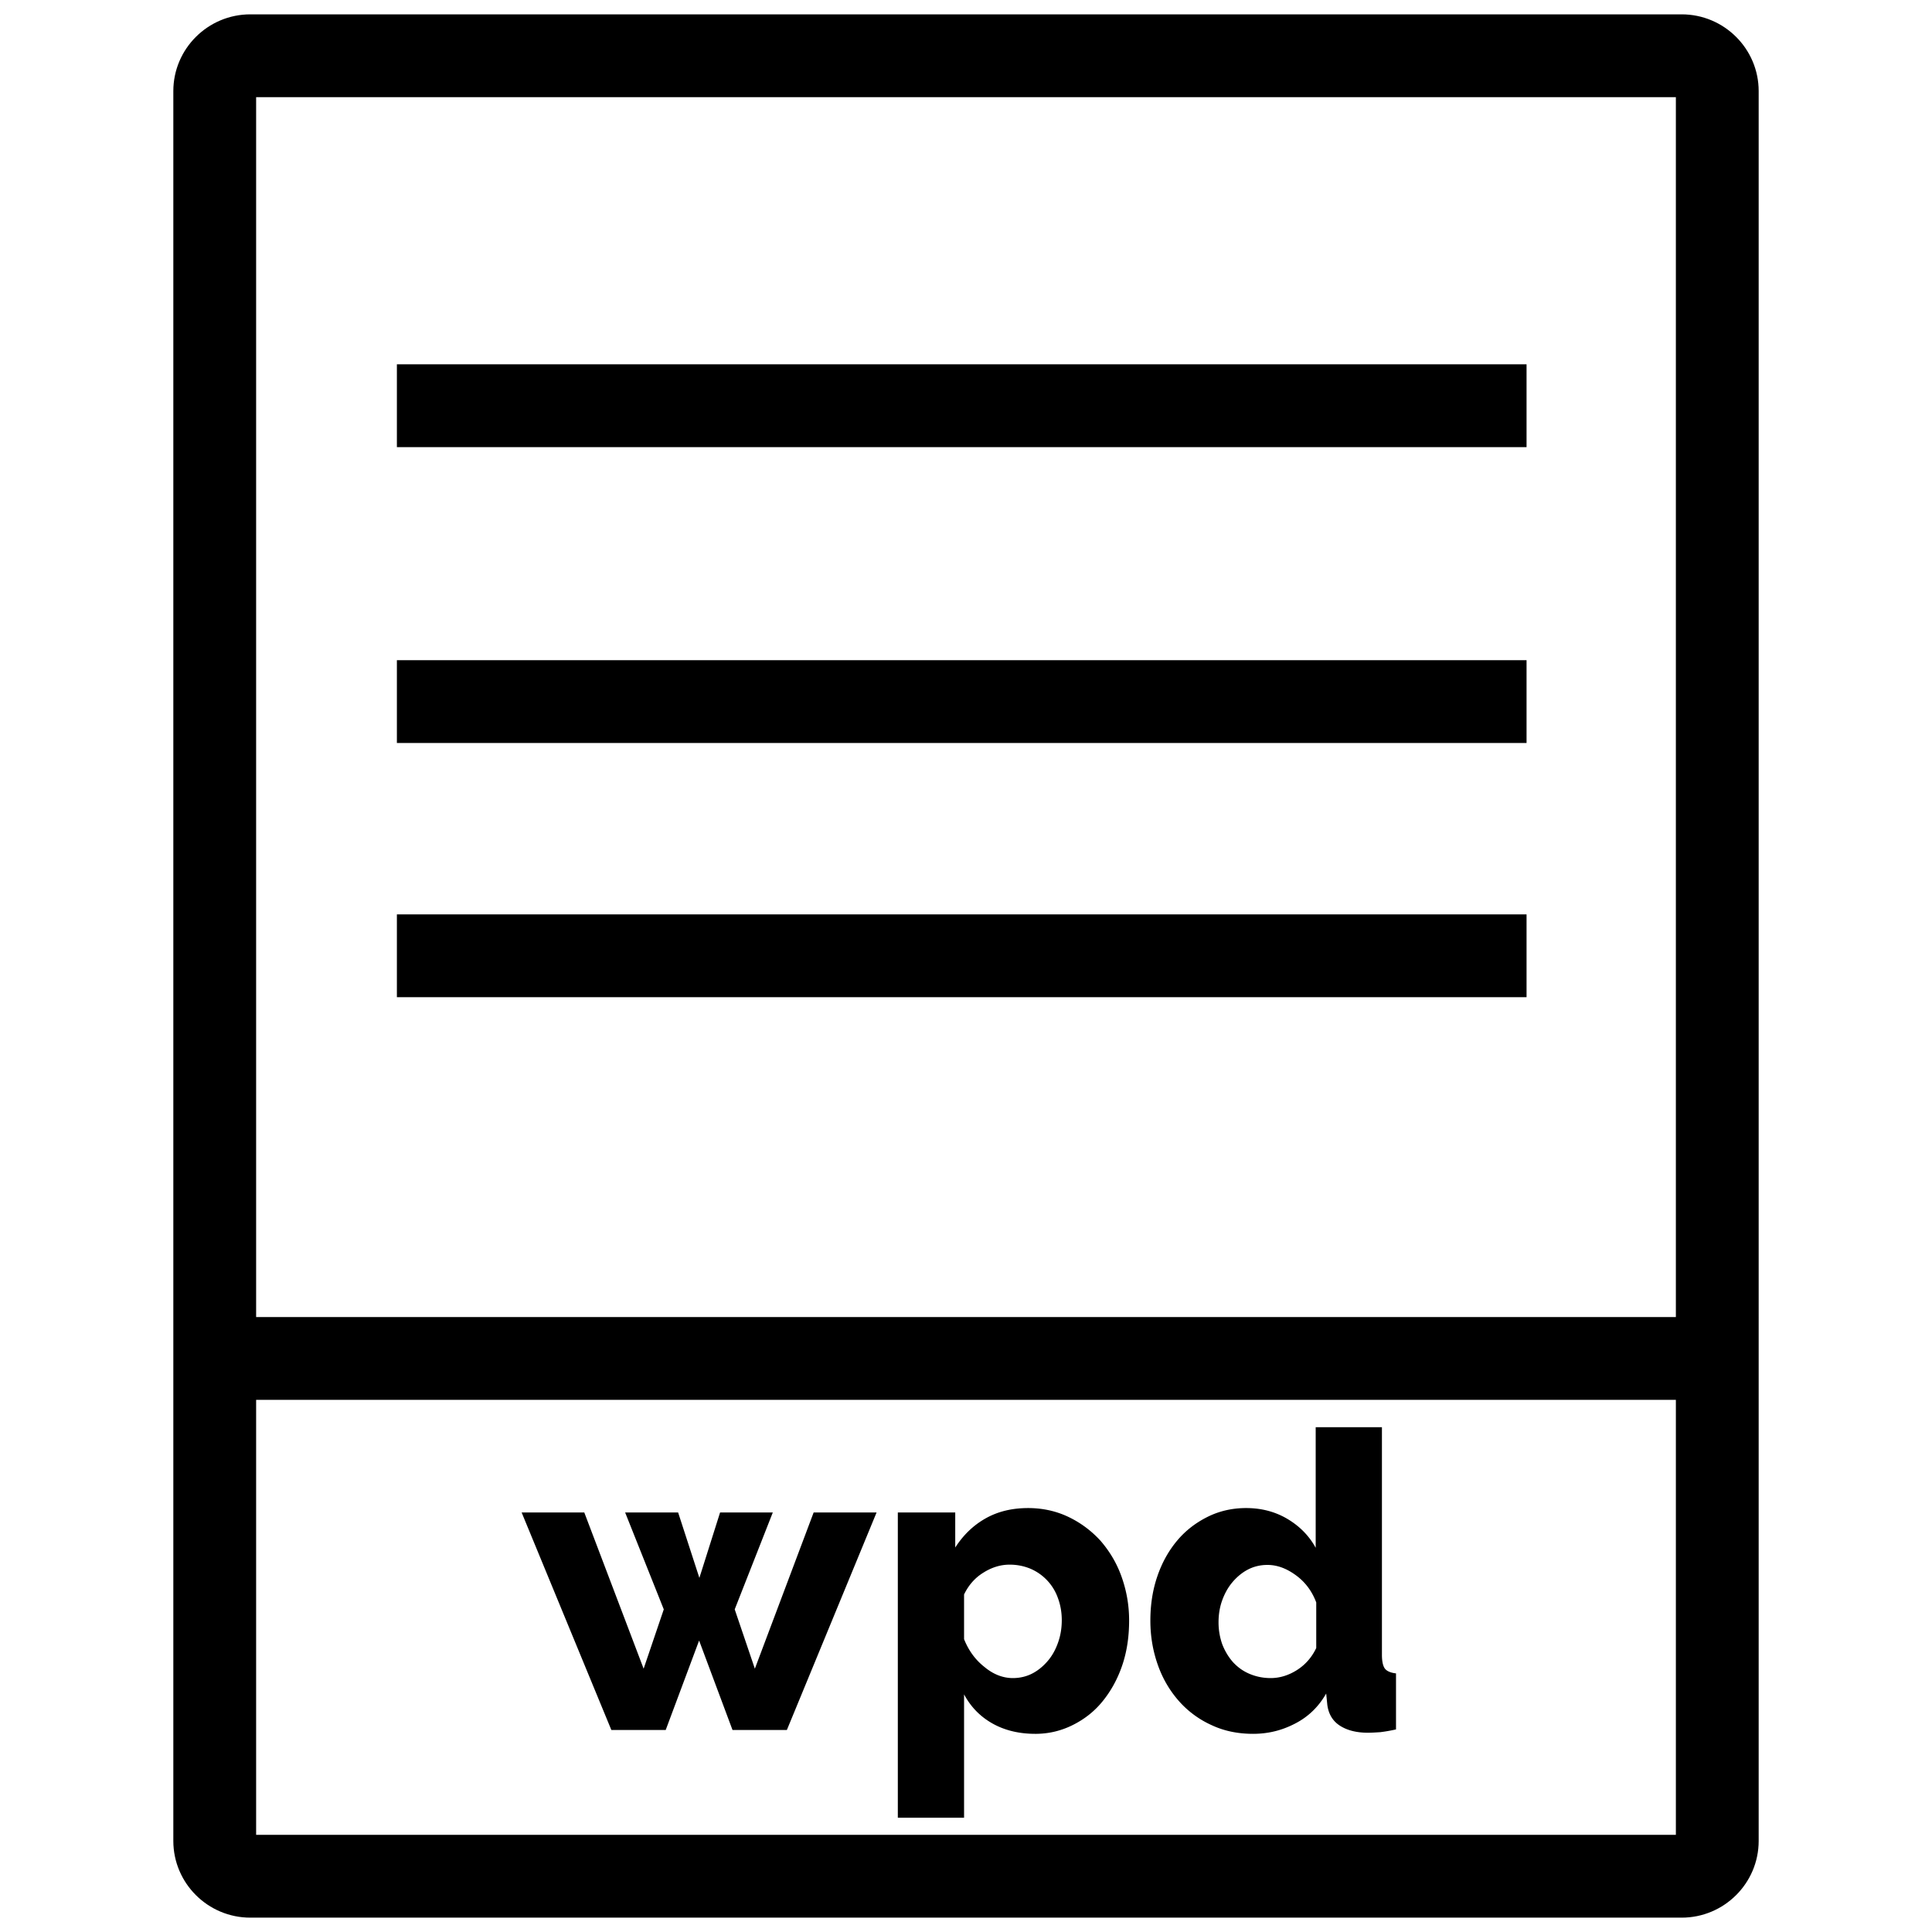 <svg xmlns="http://www.w3.org/2000/svg" id="Laag_1" x="0" y="0" version="1.1" viewBox="29 20.3 70 70" xml:space="preserve">
    <style>
        .st3,.st4{fill:#000}.st4{stroke:#000;stroke-width:3;stroke-miterlimit:10}
    </style>
    <path d="M89.93 20.82H38.07c-1.54 0-2.79 1.25-2.79 2.78V87c0 1.53 1.25 2.78 2.79 2.78h51.86c1.54 0 2.79-1.25 2.79-2.78V23.6c0-1.53-1.25-2.78-2.79-2.78zm-51.65 3h51.44v44.2H38.28v-44.2zm51.44 62.96H38.28V71.02h51.44v15.76zM43.38 35h40.93" class="st3"/>
    <path d="M43.38 33.5h40.93v3H43.38z" class="st3"/>
    <path d="M43.38 45.72h40.93M43.38 54.93h40.93" class="st4"/>
    <path d="M58.48 75.1h2.28l-3.25 7.88h-1.97l-1.21-3.24-1.21 3.24h-1.97L47.9 75.1h2.27l2.15 5.66.73-2.15-1.4-3.51h1.92l.77 2.37.75-2.37H57l-1.38 3.51.73 2.15 2.13-5.66zM66.51 83.12c-.6 0-1.12-.13-1.56-.38-.44-.25-.78-.6-1.02-1.05v4.47h-2.4V75.1h2.08v1.27c.29-.45.65-.8 1.09-1.05s.95-.38 1.55-.38c.53 0 1.02.11 1.46.32s.83.5 1.16.86c.32.37.58.79.76 1.29s.28 1.03.28 1.6c0 .59-.08 1.13-.25 1.63s-.41.93-.71 1.3-.66.65-1.08.86-.87.32-1.36.32zm-.81-2.02c.26 0 .5-.06.71-.17.21-.11.4-.27.56-.46s.28-.41.37-.67c.09-.26.13-.52.13-.8 0-.29-.05-.56-.14-.8a1.807 1.807 0 00-.99-1.06c-.24-.1-.49-.15-.76-.15-.33 0-.65.1-.95.29-.31.19-.54.46-.7.79v1.62c.16.4.4.74.73 1 .32.27.67.41 1.04.41zM74.4 83.12c-.54 0-1.04-.1-1.49-.31a3.49 3.49 0 01-1.18-.86c-.33-.37-.59-.8-.77-1.3-.18-.5-.28-1.04-.28-1.63 0-.57.08-1.1.25-1.6s.41-.93.72-1.3.68-.65 1.1-.86.89-.32 1.4-.32c.55 0 1.05.13 1.49.39.44.26.79.61 1.03 1.05v-4.37h2.4v8.25c0 .24.04.41.11.5s.21.15.4.17v2.03c-.22.05-.41.08-.57.1-.16.01-.31.02-.45.02-.42 0-.76-.09-1.02-.26s-.41-.43-.45-.76l-.04-.4c-.28.49-.66.85-1.13 1.09-.48.25-.98.37-1.52.37zm.64-2.02c.33 0 .65-.1.95-.29.3-.19.54-.46.7-.8v-1.65c-.15-.4-.39-.73-.73-.98s-.68-.38-1.04-.38c-.26 0-.5.06-.71.17s-.4.27-.56.46c-.16.19-.28.41-.37.66s-.13.52-.13.79c0 .29.05.56.14.81.1.25.23.46.39.64.17.18.36.32.6.42.24.1.49.15.76.15z" class="st3"/>
</svg>